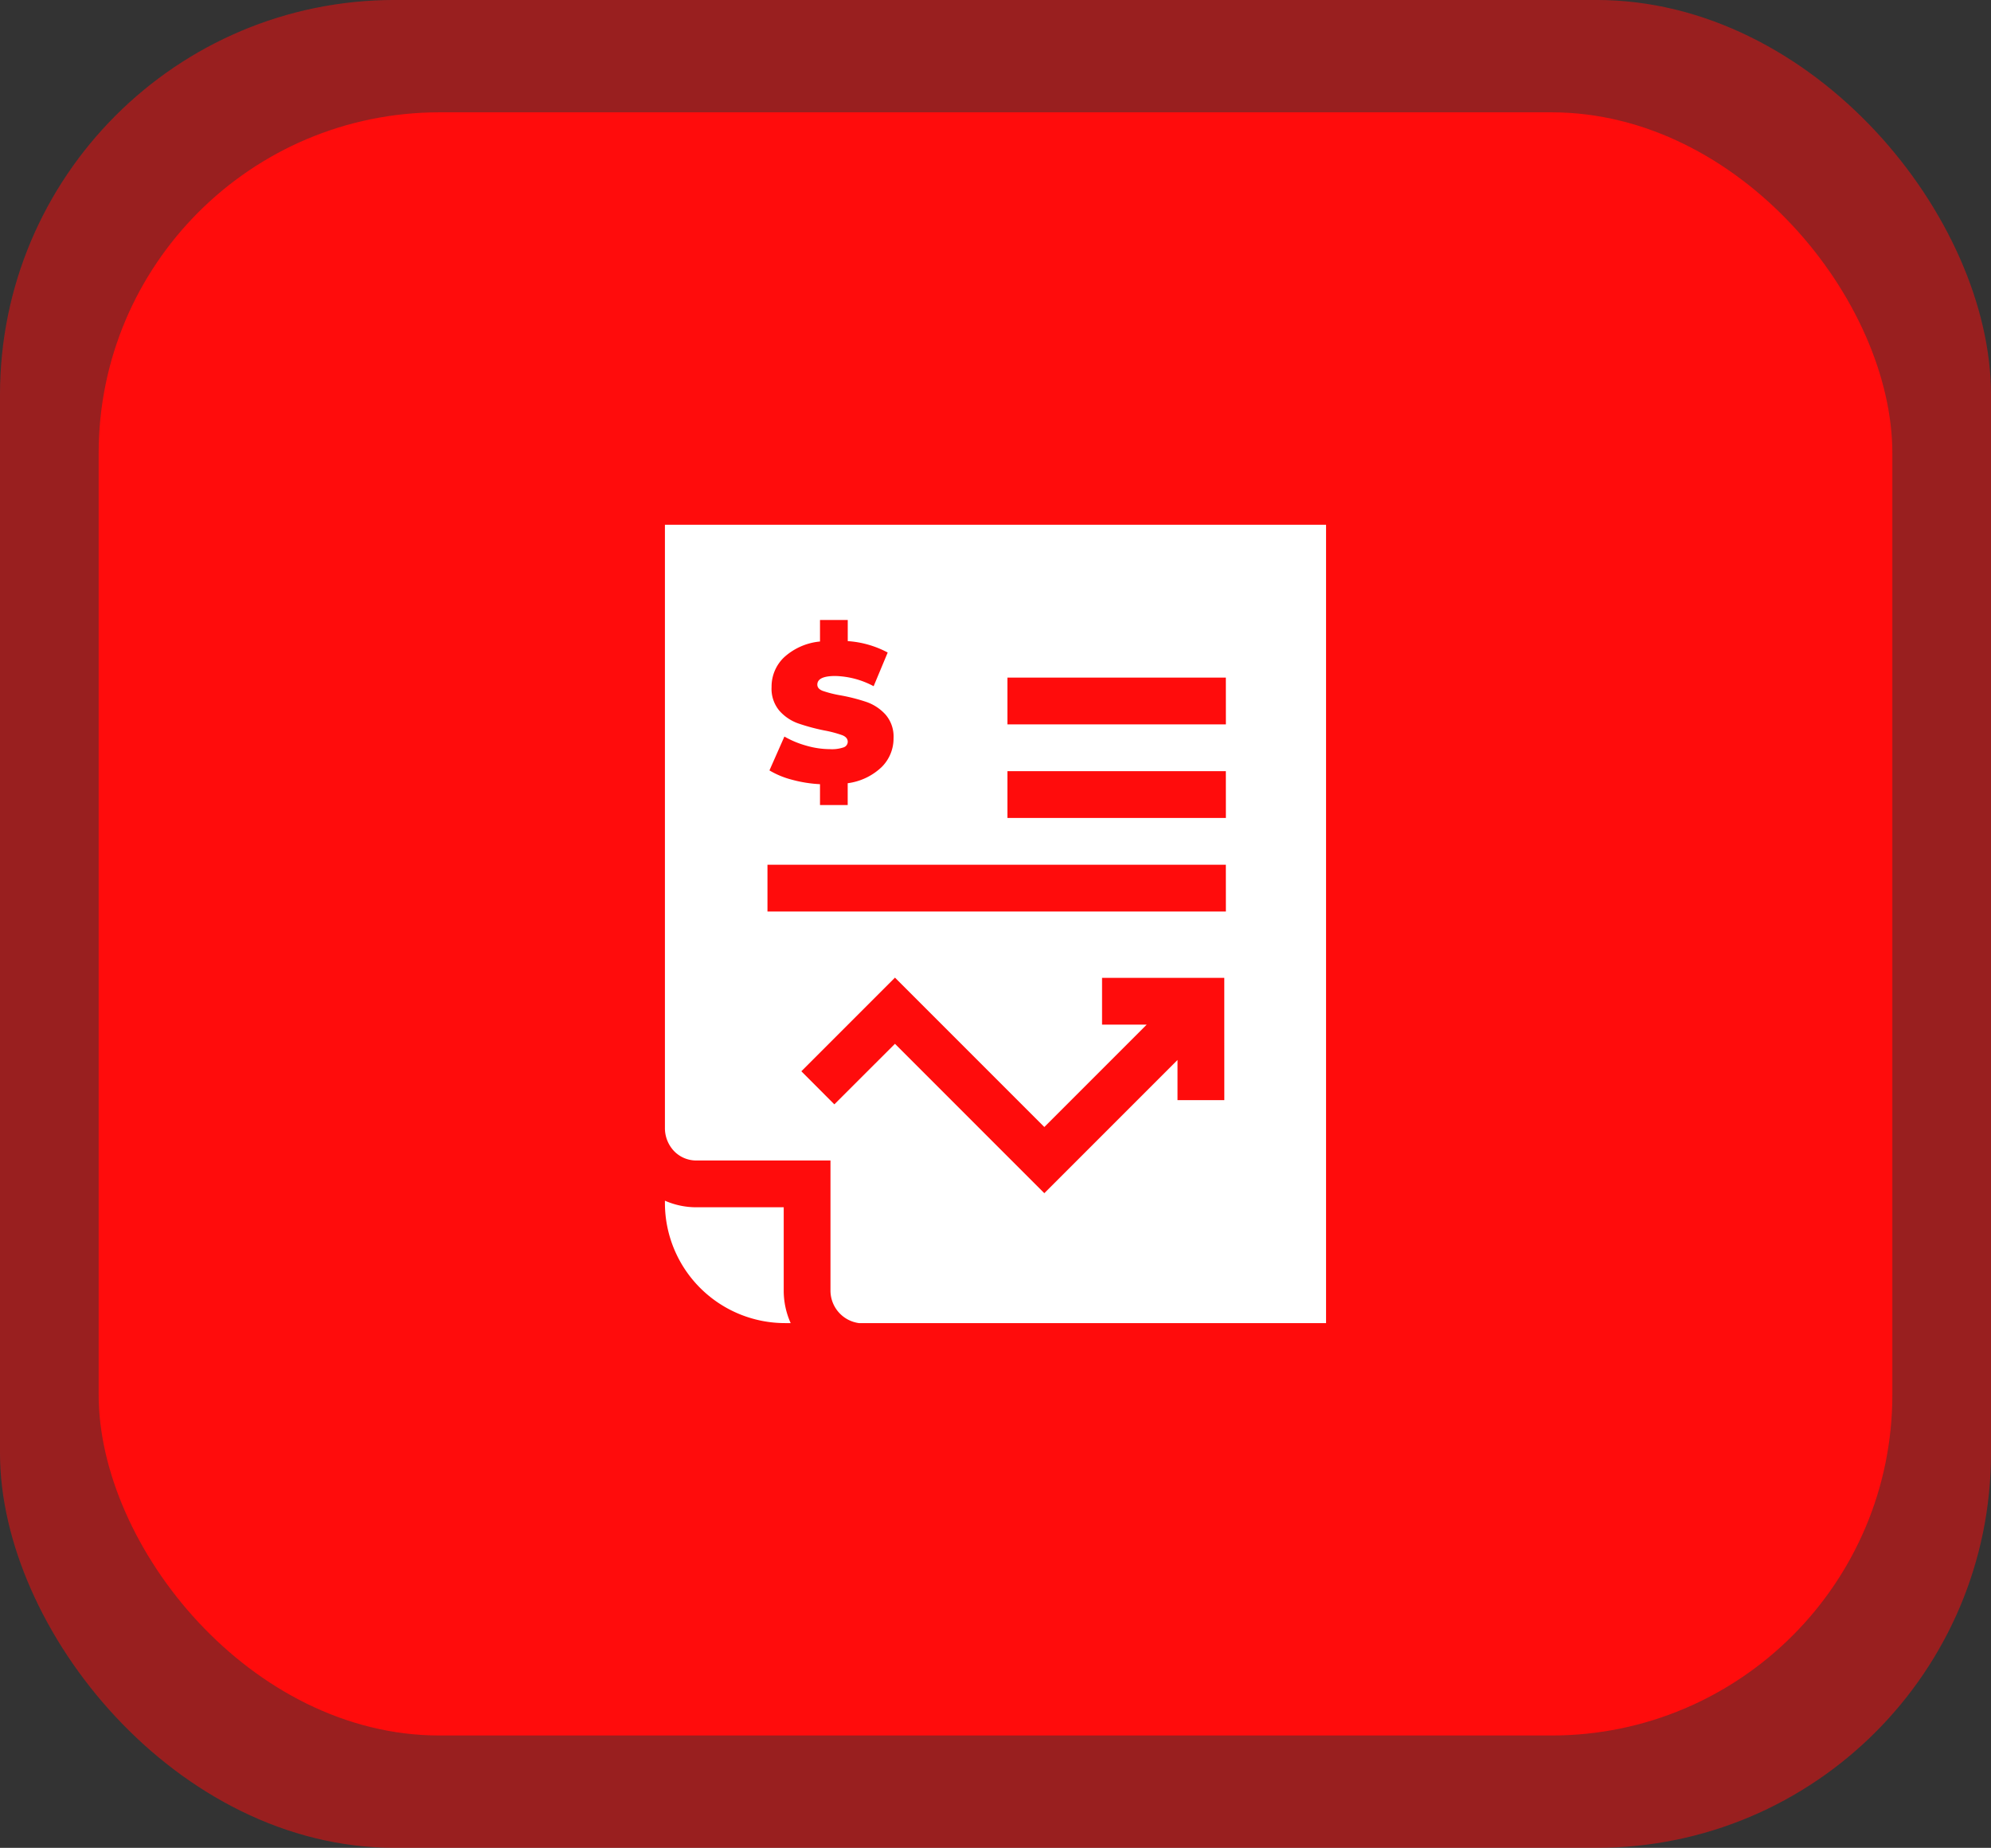 <svg xmlns="http://www.w3.org/2000/svg" xmlns:xlink="http://www.w3.org/1999/xlink" width="111" height="103" viewBox="0 0 111 103"><rect x="0" y="0" width="111" height="103" fill="#333333" stroke="none"/><defs><style>.a,.e{fill:#fff;}.a{stroke:#707070;}.b,.c{fill:#ff0c0c;}.b{opacity:0.5;}.d{clip-path:url(#a);}</style><clipPath id="a"><rect class="a" width="45" height="45" transform="translate(1814 1008)"/></clipPath></defs><g transform="translate(-3204 -2141.5)"><g transform="translate(3203.543 2141.667)"><rect class="b" width="111" height="103" rx="22" transform="translate(0.457 -0.168)"/><rect class="c" width="100" height="90.476" rx="19" transform="translate(5.957 6.094)"/></g><g class="d" transform="translate(1423 1162.5)"><g transform="translate(1774.116 1008.25)"><path class="e" d="M80.813,0H43.954V33.605a1.86,1.86,0,0,0,.524,1.322,1.715,1.715,0,0,0,1.232.509h7.474v7.254A1.83,1.83,0,0,0,54.771,44.5H80.813V0ZM53.841,11.73a6.5,6.5,0,0,0-.993-.263,11.264,11.264,0,0,1-1.481-.4,2.523,2.523,0,0,1-1.031-.7A1.9,1.9,0,0,1,49.9,9.042a2.25,2.25,0,0,1,.7-1.656,3.448,3.448,0,0,1,2-.878v-1.2h1.547V6.486a5.5,5.5,0,0,1,2.227.636L55.59,9a4.762,4.762,0,0,0-2.139-.57q-1,0-1,.483,0,.23.3.346a6.267,6.267,0,0,0,.976.247,10.04,10.04,0,0,1,1.481.378,2.579,2.579,0,0,1,1.048.7,1.869,1.869,0,0,1,.444,1.316,2.237,2.237,0,0,1-.664,1.607,3.378,3.378,0,0,1-1.892.9v1.218H52.6V14.461a7.342,7.342,0,0,1-1.574-.252,4.771,4.771,0,0,1-1.245-.516l.834-1.887a5.306,5.306,0,0,0,1.229.51,4.8,4.8,0,0,0,1.305.192,2.021,2.021,0,0,0,.768-.1.335.335,0,0,0,.23-.313Q54.142,11.85,53.841,11.73Zm21.3,20.342H72.531V29.834l-7.425,7.425-8.327-8.327L53.4,32.307,51.56,30.463l5.22-5.22,8.327,8.327,5.708-5.708H68.324V25.256h6.815Zm.087-10.514H49.671V18.95H75.226Zm0-5.215H63.05V13.735H75.226Zm0-5.215H63.05V8.521H75.226Z"/><path class="e" d="M50.577,433.87H45.711a4.35,4.35,0,0,1-1.757-.367v.128a6.7,6.7,0,0,0,6.695,6.695h.316a4.4,4.4,0,0,1-.388-1.809Z" transform="translate(0 -395.826)"/></g></g></g></svg>